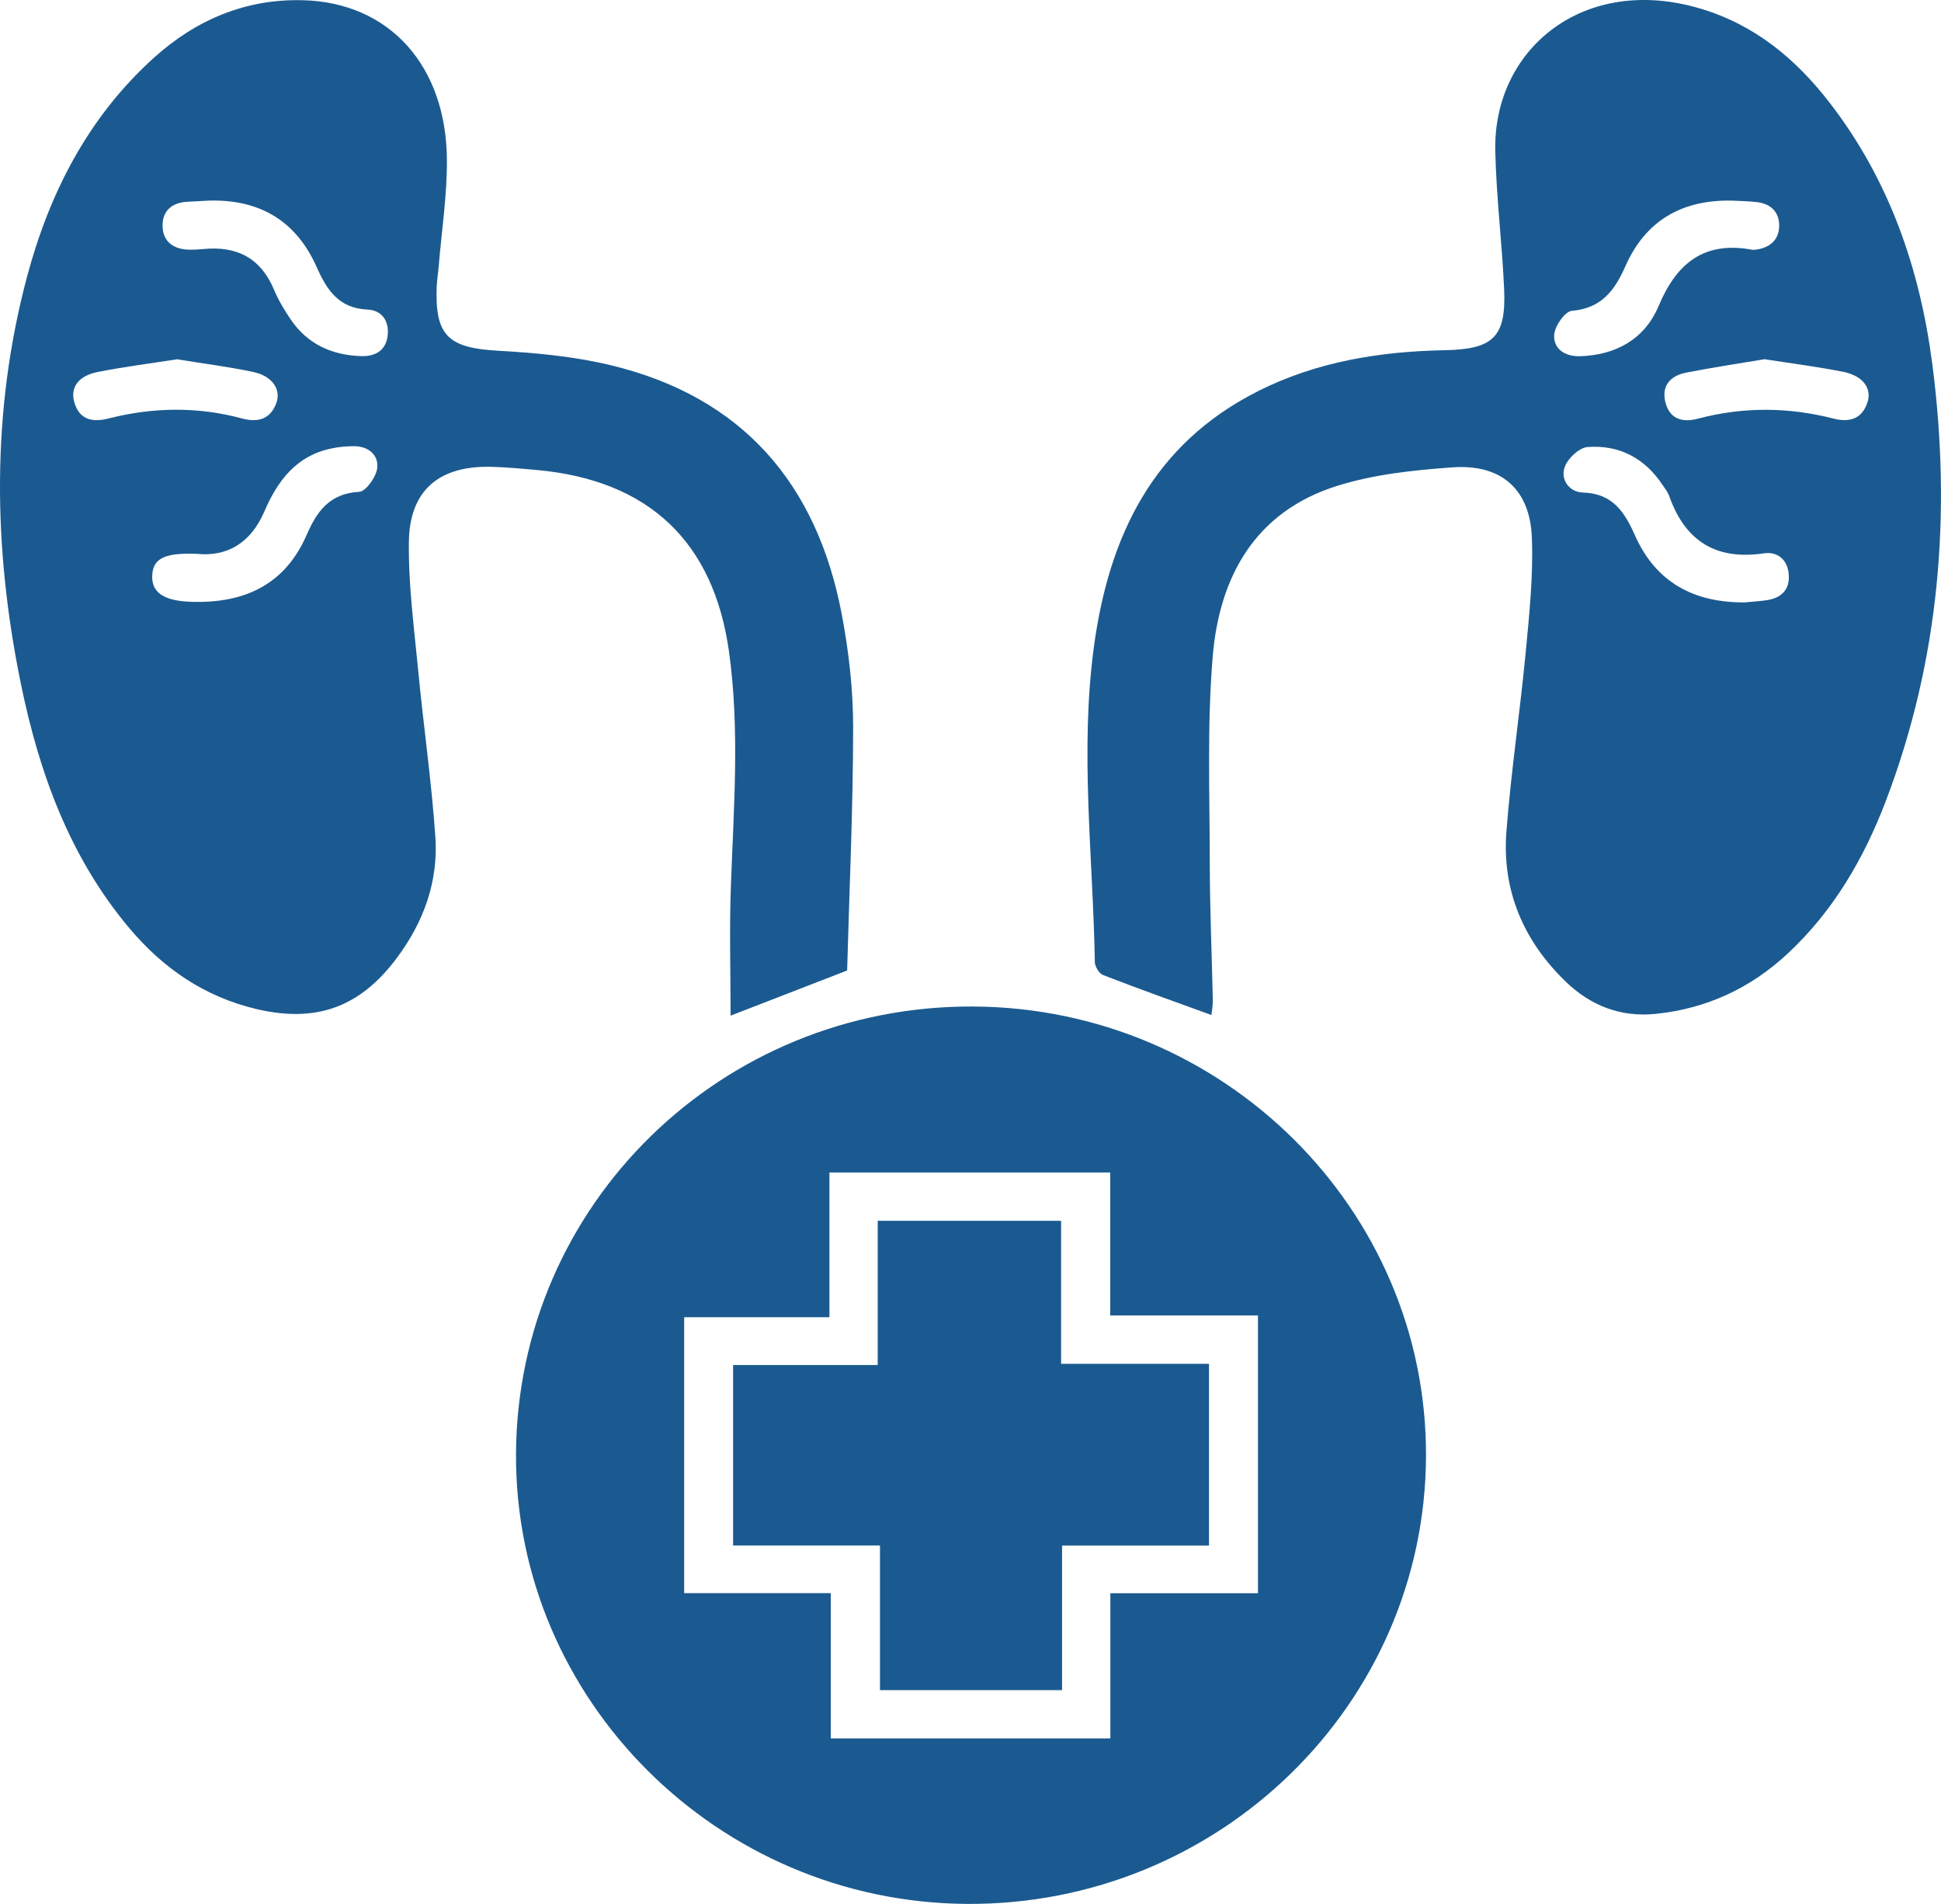 <svg width="52" height="51" viewBox="0 0 52 51" fill="none" xmlns="http://www.w3.org/2000/svg">
<path d="M51.768 9.759C51.437 7.208 50.619 4.824 49.016 2.751C48.107 1.574 47.002 0.655 45.533 0.224C42.416 -0.693 39.993 1.324 40.059 4.054C40.087 5.284 40.241 6.51 40.296 7.74C40.354 9.028 40.008 9.357 38.703 9.381C36.966 9.414 35.275 9.687 33.711 10.474C30.884 11.894 29.709 14.367 29.308 17.311C28.925 20.13 29.283 22.949 29.331 25.768C29.332 25.889 29.445 26.077 29.553 26.118C30.507 26.489 31.471 26.832 32.454 27.189C32.467 27.068 32.495 26.929 32.492 26.792C32.465 25.56 32.412 24.328 32.41 23.096C32.409 21.257 32.336 19.411 32.489 17.585C32.667 15.459 33.615 13.707 35.825 13.014C36.809 12.705 37.876 12.593 38.914 12.519C40.217 12.426 40.988 13.103 41.039 14.397C41.079 15.406 40.973 16.426 40.878 17.437C40.724 19.053 40.482 20.662 40.357 22.281C40.237 23.844 40.808 25.193 41.942 26.291C42.607 26.935 43.413 27.255 44.36 27.158C45.722 27.018 46.896 26.47 47.891 25.545C49.116 24.405 49.931 23.002 50.518 21.466C51.966 17.673 52.284 13.753 51.768 9.759ZM41.637 8.968C41.652 8.735 41.926 8.34 42.11 8.326C42.912 8.259 43.264 7.767 43.545 7.13C44.083 5.915 45.047 5.353 46.38 5.373C46.613 5.386 46.85 5.386 47.082 5.416C47.46 5.464 47.675 5.699 47.665 6.065C47.653 6.434 47.411 6.637 47.041 6.687C47.006 6.693 46.969 6.696 46.934 6.688C45.642 6.452 44.913 7.059 44.436 8.194C44.066 9.075 43.306 9.51 42.333 9.542C41.935 9.554 41.613 9.353 41.637 8.968ZM47.338 16.076C47.143 16.106 46.944 16.116 46.745 16.136C45.38 16.146 44.363 15.602 43.801 14.341C43.528 13.726 43.209 13.216 42.406 13.193C42.043 13.183 41.794 12.848 41.922 12.501C42.006 12.274 42.31 11.99 42.533 11.974C43.389 11.911 44.073 12.28 44.547 13C44.607 13.09 44.679 13.177 44.714 13.276C45.136 14.473 45.948 15.016 47.254 14.822C47.617 14.769 47.885 14.986 47.92 15.375C47.956 15.781 47.74 16.013 47.338 16.076ZM50.029 10.78C49.884 11.22 49.549 11.323 49.123 11.213C47.91 10.902 46.697 10.894 45.483 11.216C45.084 11.322 44.745 11.232 44.624 10.803C44.498 10.354 44.73 10.071 45.166 9.983C45.871 9.843 46.583 9.739 47.272 9.622C48.008 9.737 48.706 9.825 49.393 9.963C49.91 10.068 50.154 10.407 50.029 10.78Z" fill="#1b5a90"/>
<path d="M22.551 16.455C21.89 12.979 19.911 10.632 16.35 9.78C15.374 9.546 14.352 9.451 13.345 9.395C12.004 9.319 11.647 8.994 11.7 7.667C11.708 7.49 11.738 7.313 11.753 7.135C11.831 6.191 11.976 5.247 11.973 4.305C11.966 1.765 10.433 0.066 8.118 0.006C6.58 -0.035 5.249 0.531 4.122 1.548C2.355 3.145 1.321 5.175 0.722 7.421C-0.239 11.032 -0.186 14.674 0.558 18.31C1.047 20.697 1.863 22.958 3.468 24.866C4.371 25.939 5.483 26.704 6.878 27.031C8.479 27.406 9.649 26.976 10.629 25.664C11.355 24.693 11.747 23.603 11.663 22.406C11.56 20.93 11.348 19.46 11.206 17.986C11.096 16.832 10.939 15.675 10.954 14.519C10.97 13.14 11.757 12.477 13.136 12.504C13.55 12.513 13.967 12.553 14.381 12.59C17.386 12.861 19.122 14.518 19.531 17.462C19.821 19.549 19.656 21.635 19.581 23.723C19.538 24.889 19.573 26.056 19.573 27.206C20.597 26.81 21.603 26.419 22.695 25.996C22.754 23.845 22.854 21.667 22.856 19.489C22.857 18.478 22.74 17.451 22.551 16.455ZM2.906 11.21C2.495 11.314 2.139 11.257 1.996 10.793C1.873 10.392 2.085 10.073 2.607 9.967C3.311 9.825 4.026 9.737 4.743 9.624C5.434 9.737 6.113 9.822 6.781 9.963C7.286 10.069 7.534 10.423 7.406 10.788C7.252 11.224 6.916 11.325 6.491 11.211C5.296 10.888 4.102 10.906 2.906 11.21ZM9.62 13.175C8.827 13.218 8.486 13.705 8.218 14.323C7.635 15.665 6.548 16.164 5.134 16.121C4.389 16.098 4.054 15.872 4.078 15.409C4.102 14.964 4.4 14.802 5.272 14.835C6.075 14.918 6.714 14.556 7.083 13.7C7.432 12.886 7.935 12.204 8.888 12.011C9.082 11.97 9.282 11.953 9.479 11.952C9.868 11.95 10.145 12.188 10.107 12.533C10.081 12.771 9.804 13.165 9.62 13.175ZM10.388 8.963C10.352 9.376 10.069 9.552 9.676 9.539C8.889 9.515 8.234 9.216 7.787 8.555C7.616 8.304 7.458 8.039 7.341 7.76C6.985 6.912 6.343 6.58 5.441 6.672C5.315 6.685 5.188 6.69 5.061 6.688C4.635 6.676 4.357 6.465 4.355 6.04C4.354 5.644 4.608 5.428 5.015 5.405C5.214 5.395 5.412 5.385 5.611 5.373C6.975 5.34 7.941 5.927 8.489 7.164C8.754 7.762 9.076 8.261 9.845 8.292C10.223 8.309 10.422 8.587 10.388 8.963Z" fill="#1b5a90"/>
<path d="M26.066 26.961C19.321 26.931 13.858 32.278 13.824 38.943C13.791 45.526 19.221 50.95 25.892 50.999C32.65 51.047 38.177 45.663 38.203 39.007C38.229 32.403 32.777 26.991 26.066 26.961ZM33.701 42.678H29.747V46.565H22.257V42.675H18.329V35.284H22.221V31.407H29.744V35.237H33.701V42.678Z" fill="#1b5a90"/>
<path d="M32.389 36.532V41.401H28.453V45.273H23.575V41.399H19.64V36.564H23.514V32.701H28.427V36.532H32.389Z" fill="#1b5a90"/>
</svg>
